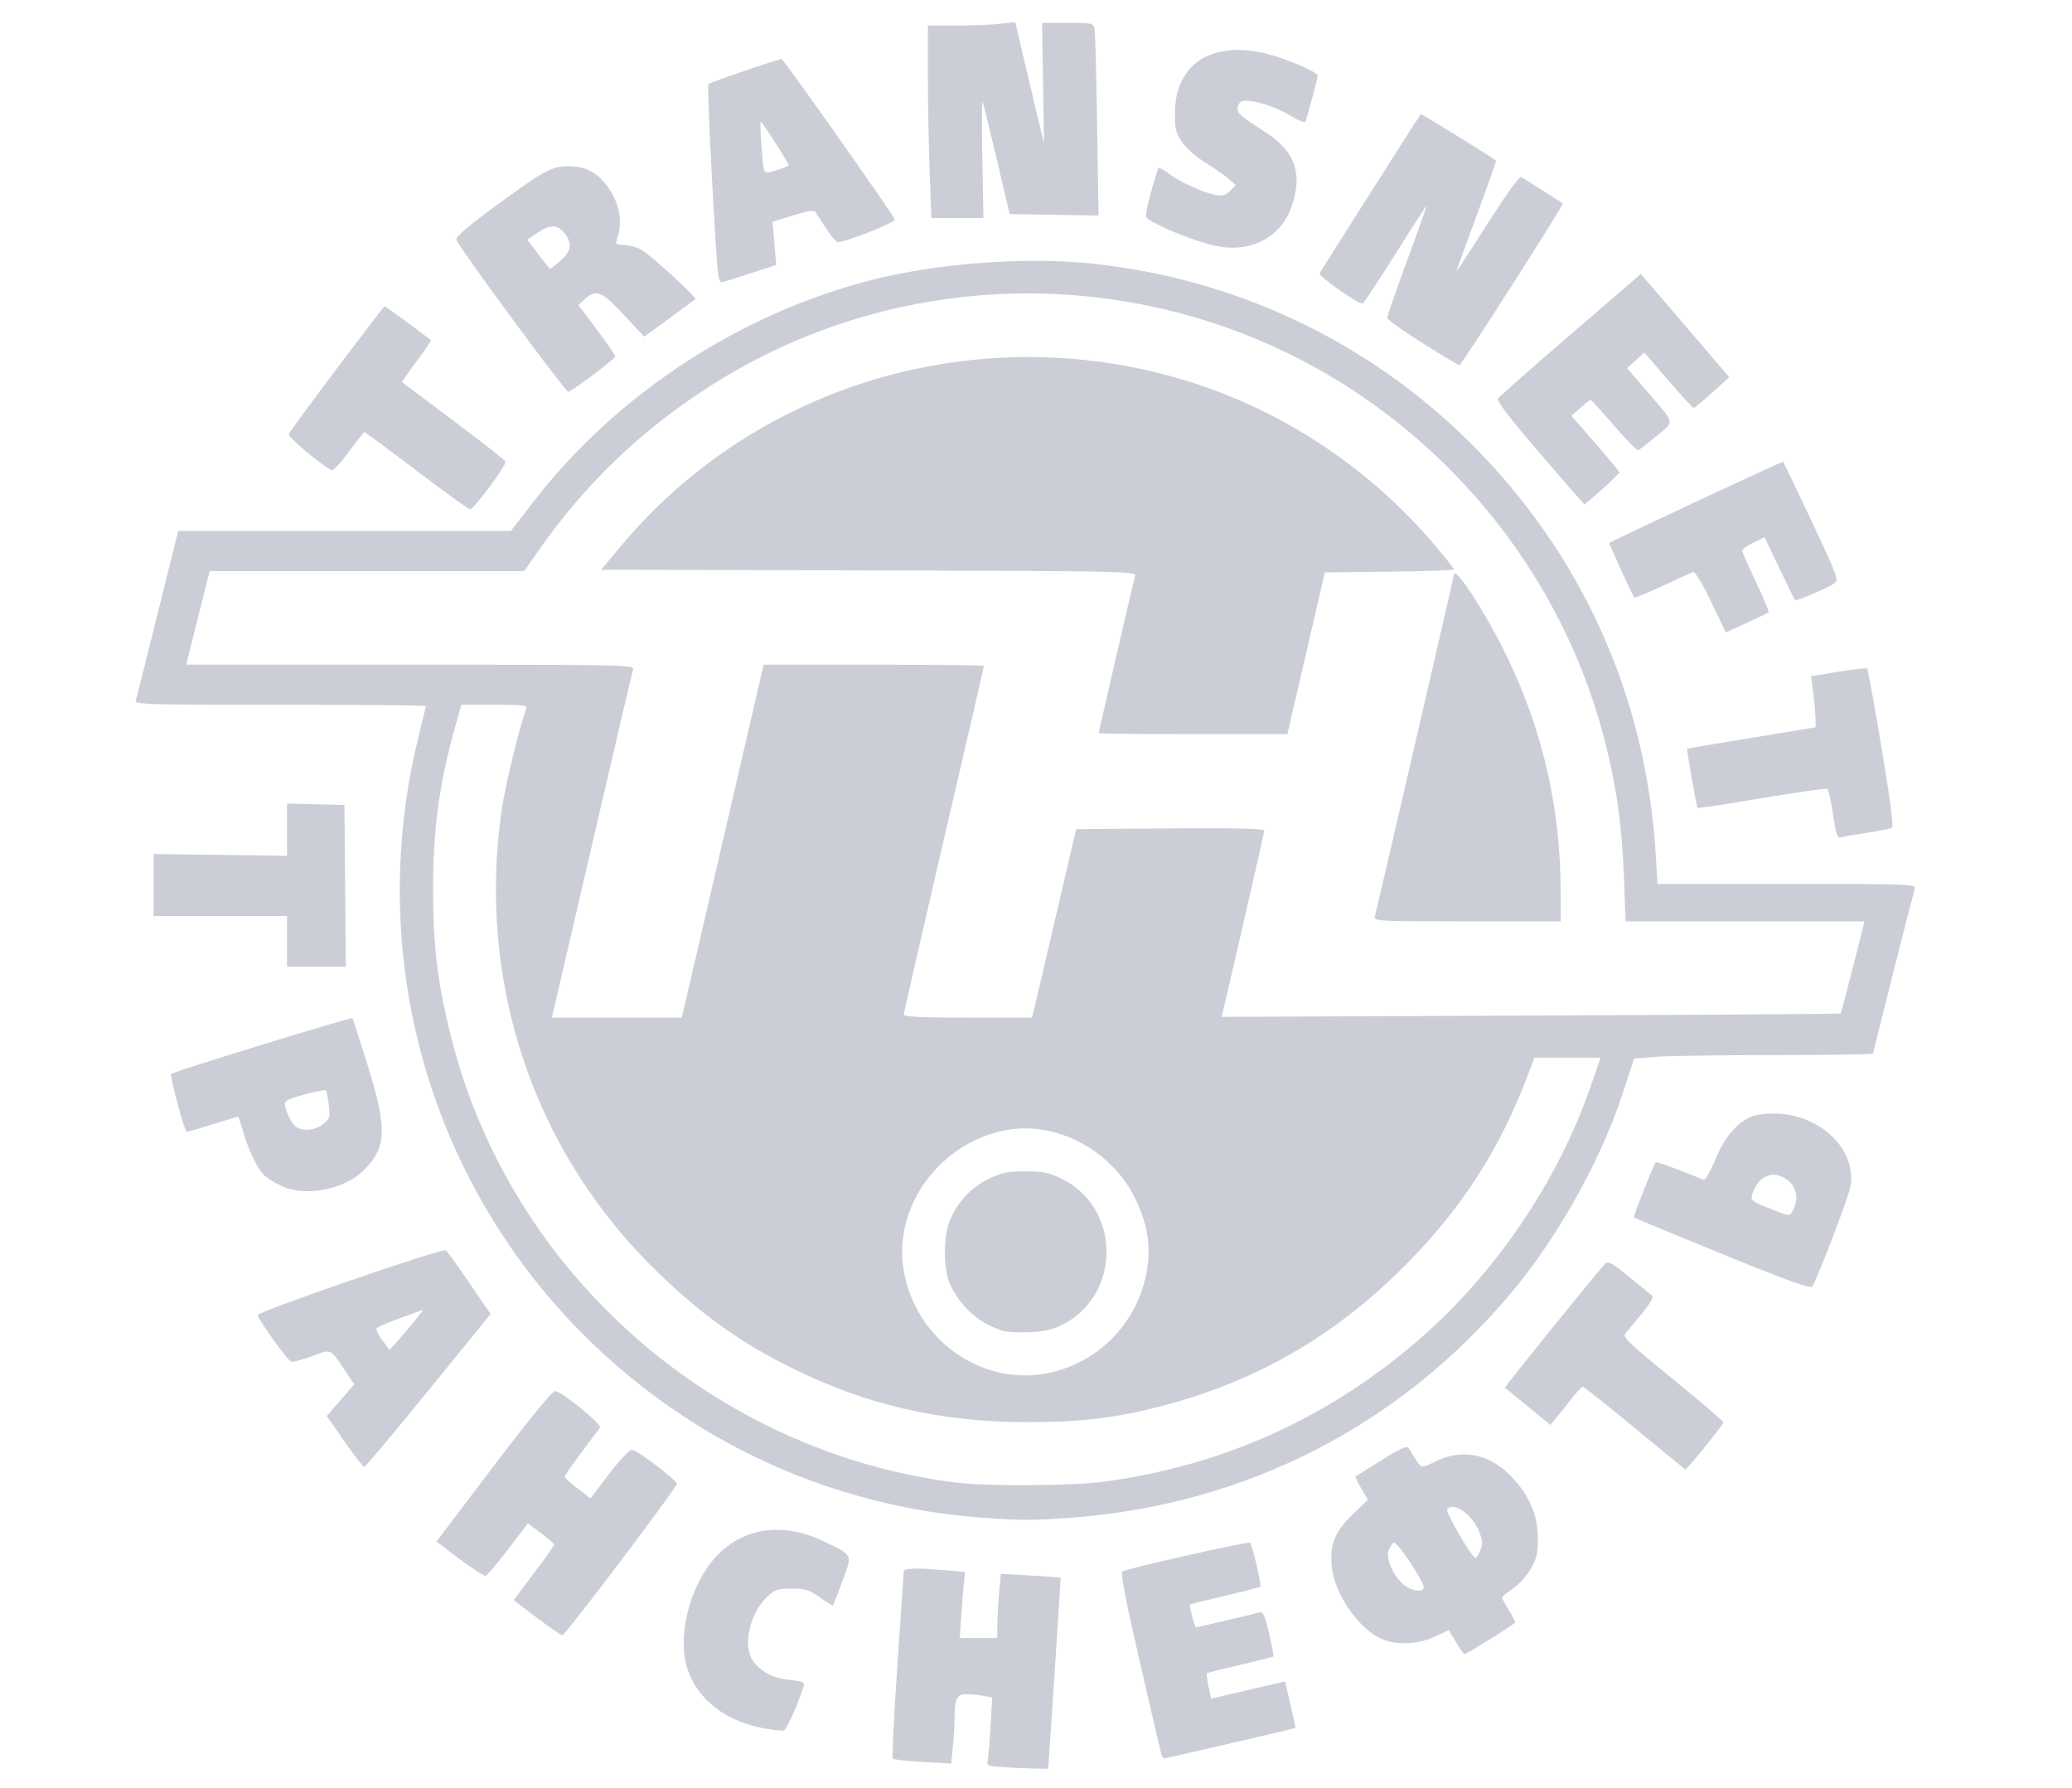 <svg width="102" height="88" viewBox="0 0 102 88" fill="none" xmlns="http://www.w3.org/2000/svg">
<g clip-path="url(#clip0_1630_32754)">
<path d="M49.323 86.976C48.623 86.932 48.571 86.906 48.625 86.638C48.658 86.479 48.721 85.72 48.765 84.952L48.846 83.555L48.428 83.471C48.197 83.425 47.817 83.388 47.581 83.388C47.092 83.388 46.995 83.584 46.992 84.586C46.991 84.919 46.953 85.555 46.906 85.998L46.822 86.805L45.428 86.725C44.661 86.68 43.996 86.607 43.95 86.562C43.904 86.517 44.005 84.467 44.173 82.005C44.342 79.544 44.483 77.456 44.487 77.366C44.494 77.179 45.001 77.159 46.506 77.286L47.506 77.371L47.45 77.911C47.419 78.209 47.361 78.94 47.32 79.538L47.247 80.624H48.17H49.094V80.051C49.094 79.736 49.132 79.025 49.179 78.471L49.264 77.462L50.723 77.547C51.526 77.594 52.194 77.641 52.208 77.65C52.226 77.664 51.628 86.861 51.597 87.04C51.59 87.078 50.427 87.045 49.323 86.976ZM57.182 86.382C57.153 86.291 56.673 84.242 56.117 81.826C55.451 78.936 55.153 77.406 55.244 77.35C55.486 77.2 61.462 75.854 61.54 75.932C61.648 76.04 62.11 78.032 62.043 78.099C62.012 78.13 61.23 78.33 60.306 78.544C59.382 78.758 58.606 78.951 58.583 78.975C58.53 79.028 58.812 80.097 58.88 80.097C58.952 80.097 61.742 79.44 61.996 79.363C62.175 79.309 62.262 79.495 62.472 80.388C62.614 80.988 62.71 81.501 62.687 81.528C62.663 81.555 61.926 81.743 61.048 81.947C60.171 82.15 59.433 82.336 59.409 82.36C59.385 82.384 59.423 82.675 59.493 83.007L59.622 83.611L60.634 83.372C61.191 83.241 62.01 83.049 62.455 82.946L63.263 82.759L63.527 83.896C63.672 84.521 63.782 85.041 63.77 85.05C63.734 85.081 57.419 86.546 57.325 86.546C57.275 86.546 57.211 86.472 57.182 86.382ZM37.728 85.091C35.759 84.757 34.36 83.695 33.84 82.137C33.392 80.797 33.788 78.7 34.767 77.232C36.076 75.269 38.297 74.76 40.613 75.893C42.011 76.576 41.97 76.485 41.471 77.822C41.233 78.458 41.024 78.996 41.006 79.019C40.988 79.041 40.696 78.863 40.356 78.624C39.828 78.251 39.629 78.189 38.971 78.189C38.297 78.189 38.149 78.238 37.781 78.583C36.891 79.42 36.54 81.039 37.088 81.776C37.483 82.306 38.078 82.606 38.904 82.691C39.498 82.753 39.623 82.807 39.568 82.978C39.243 83.998 38.709 85.168 38.562 85.183C38.462 85.194 38.087 85.152 37.728 85.091ZM71.674 80.825L71.318 80.236L70.623 80.56C69.771 80.957 68.718 80.989 67.956 80.641C66.864 80.141 65.695 78.436 65.564 77.15C65.45 76.038 65.7 75.397 66.575 74.555L67.342 73.818L67.012 73.263C66.83 72.958 66.702 72.693 66.727 72.675C66.752 72.657 67.326 72.297 68.001 71.875C68.989 71.258 69.254 71.143 69.353 71.292C69.42 71.393 69.575 71.639 69.697 71.838C69.96 72.268 69.993 72.272 70.623 71.953C71.915 71.297 73.254 71.529 74.315 72.591C75.252 73.53 75.702 74.53 75.707 75.688C75.71 76.465 75.653 76.708 75.342 77.237C75.139 77.583 74.74 78.02 74.455 78.209C74.17 78.398 73.938 78.589 73.941 78.634C73.943 78.678 74.09 78.952 74.269 79.242C74.447 79.531 74.593 79.804 74.593 79.849C74.594 79.925 72.21 81.413 72.087 81.413C72.055 81.413 71.869 81.148 71.674 80.825ZM70.062 78.018C69.859 77.487 68.759 75.88 68.629 75.924C68.548 75.951 68.427 76.127 68.361 76.315C68.188 76.805 68.737 77.85 69.322 78.146C69.81 78.393 70.181 78.328 70.062 78.018ZM72.876 76.301C73.002 75.996 72.99 75.826 72.812 75.379C72.471 74.525 71.512 73.868 71.243 74.304C71.159 74.44 72.463 76.675 72.626 76.675C72.679 76.675 72.791 76.507 72.876 76.301ZM26.431 79.627L25.286 78.761L25.599 78.343C25.771 78.114 26.218 77.517 26.593 77.017C26.968 76.518 27.274 76.072 27.274 76.025C27.274 75.979 26.985 75.725 26.631 75.46L25.987 74.979L25.02 76.247C24.489 76.944 23.991 77.534 23.913 77.558C23.836 77.582 23.259 77.214 22.63 76.739L21.487 75.876L24.301 72.162C25.964 69.968 27.197 68.456 27.316 68.465C27.67 68.495 29.654 70.115 29.532 70.276C28.355 71.825 27.801 72.599 27.807 72.686C27.811 72.744 28.097 73.007 28.442 73.27L29.07 73.748L29.985 72.546C30.493 71.879 30.991 71.351 31.105 71.359C31.381 71.38 33.321 72.851 33.318 73.038C33.315 73.228 27.822 80.492 27.682 80.492C27.624 80.492 27.062 80.103 26.431 79.627ZM48.143 74.686C43.681 74.343 39.167 72.951 35.298 70.726C23.142 63.735 17.215 49.733 20.641 36.098C20.819 35.389 20.965 34.782 20.965 34.749C20.965 34.716 17.737 34.689 13.792 34.689C7.023 34.689 6.624 34.676 6.689 34.458C6.727 34.332 7.212 32.407 7.766 30.181L8.773 26.133H16.962H25.151L26.229 24.736C30.294 19.462 36.287 15.508 42.784 13.813C46.001 12.974 50.353 12.633 53.635 12.962C60.743 13.675 67.328 16.777 72.371 21.789C77.863 27.247 81.026 34.255 81.506 42.026L81.598 43.507H87.963C93.963 43.507 94.324 43.52 94.261 43.737C94.115 44.243 92.207 51.783 92.207 51.854C92.207 51.896 90.033 51.931 87.376 51.931C84.72 51.932 82.073 51.97 81.494 52.017L80.443 52.102L79.878 53.834C78.826 57.061 76.691 60.888 74.442 63.579C68.947 70.154 61.346 74.055 52.774 74.698C50.803 74.846 50.198 74.845 48.143 74.686ZM54.351 72.929C60.192 72.139 65.345 69.821 69.798 65.982C73.607 62.698 76.702 58.137 78.327 53.411L78.791 52.062H77.164H75.537L75.173 53.017C73.847 56.499 72.069 59.294 69.47 61.981C65.974 65.595 62.035 67.925 57.32 69.171C54.994 69.785 53.257 69.999 50.605 69.999C46.26 69.999 42.596 69.148 38.841 67.266C36.396 66.041 34.484 64.665 32.352 62.596C26.244 56.669 23.446 48.308 24.712 39.766C24.886 38.594 25.599 35.68 25.897 34.919C25.981 34.707 25.857 34.689 24.349 34.689H22.709L22.372 35.906C21.608 38.655 21.318 40.84 21.319 43.836C21.319 46.585 21.556 48.479 22.231 51.137C25.164 62.688 35.155 71.475 47.056 72.972C48.556 73.161 52.827 73.136 54.351 72.929ZM51.617 67.579C54.125 67.056 56.047 65.043 56.466 62.501C56.665 61.291 56.483 60.211 55.869 58.962C54.721 56.628 52.034 55.191 49.604 55.612C46.319 56.181 43.962 59.35 44.482 62.501C45.047 65.93 48.33 68.266 51.617 67.579ZM49.357 65.504C48.222 65.13 47.407 64.434 46.829 63.345C46.418 62.571 46.407 60.825 46.809 59.953C47.211 59.078 47.829 58.44 48.675 58.023C49.304 57.714 49.589 57.656 50.474 57.656C51.36 57.656 51.643 57.714 52.278 58.026C55.178 59.452 55.206 63.715 52.326 65.188C51.819 65.447 51.417 65.54 50.671 65.571C50.129 65.594 49.537 65.563 49.357 65.504ZM33.893 48.673C34.075 47.895 34.982 43.986 35.908 39.987L37.592 32.716L43.014 32.715C45.997 32.715 48.437 32.742 48.437 32.775C48.437 32.809 47.549 36.651 46.465 41.314C45.38 45.976 44.493 49.858 44.493 49.939C44.493 50.046 45.392 50.088 47.645 50.088H50.797L50.891 49.726C50.942 49.527 51.432 47.439 51.98 45.087L52.977 40.809L57.607 40.774C60.676 40.751 62.238 40.785 62.238 40.873C62.238 40.973 60.852 47.039 60.205 49.773L60.139 50.05L75.352 49.987C83.719 49.952 90.585 49.906 90.61 49.883C90.635 49.861 90.909 48.832 91.219 47.596L91.783 45.35H85.903H80.024L79.943 43.2C79.846 40.612 79.586 38.758 78.995 36.447C76.543 26.863 69.204 19.023 59.78 15.917C51.34 13.136 42.111 14.327 34.728 19.15C31.428 21.305 28.768 23.876 26.537 27.064L25.806 28.108H18.067H10.328L10.198 28.601C10.127 28.873 9.865 29.909 9.617 30.904L9.164 32.714H20.2C30.649 32.714 31.231 32.727 31.165 32.945C31.127 33.071 30.298 36.61 29.323 40.809C28.349 45.008 27.465 48.813 27.359 49.265L27.166 50.088H30.364H33.561L33.893 48.673ZM67.676 45.119C67.77 44.795 71.57 28.388 71.57 28.306C71.57 27.743 73.158 30.184 74.204 32.357C75.961 36.005 76.828 39.825 76.828 43.916V45.35H72.219C67.891 45.35 67.614 45.336 67.676 45.119ZM54.089 36.082C54.089 36.006 55.796 28.62 55.879 28.339C55.942 28.121 55.234 28.107 42.769 28.075L29.592 28.042L30.6 26.839C36.993 19.209 47.325 15.912 57.112 18.379C62.407 19.713 67.182 22.716 70.726 26.942C71.191 27.496 71.57 27.983 71.57 28.026C71.57 28.068 70.142 28.119 68.396 28.138L65.221 28.174L64.297 32.155L63.373 36.136H58.731C56.178 36.136 54.089 36.112 54.089 36.082ZM80.478 70.288C79.123 69.168 77.97 68.253 77.915 68.255C77.859 68.258 77.621 68.509 77.386 68.815C77.15 69.12 76.815 69.543 76.641 69.753L76.325 70.136L75.229 69.238C74.627 68.744 74.112 68.323 74.087 68.303C74.048 68.273 78.454 62.821 79.012 62.207C79.157 62.049 79.337 62.146 80.207 62.855C80.771 63.315 81.284 63.735 81.348 63.79C81.412 63.845 81.178 64.235 80.828 64.656C80.478 65.077 80.114 65.516 80.019 65.632C79.868 65.816 80.158 66.094 82.341 67.869C83.712 68.984 84.837 69.949 84.84 70.012C84.845 70.11 83.043 72.337 82.967 72.329C82.952 72.327 81.832 71.409 80.478 70.288ZM16.958 70.948L16.086 69.696L16.763 68.916L17.44 68.137L17.014 67.503C16.231 66.341 16.328 66.385 15.347 66.754C14.873 66.933 14.413 67.052 14.326 67.019C14.153 66.953 12.684 64.905 12.684 64.731C12.684 64.555 21.8 61.414 21.95 61.538C22.024 61.599 22.549 62.331 23.116 63.163L24.149 64.676L21.091 68.438C19.41 70.507 17.988 72.2 17.932 72.2C17.876 72.2 17.438 71.636 16.958 70.948ZM20.573 64.811L20.83 64.464L19.747 64.86C19.152 65.078 18.613 65.303 18.551 65.361C18.488 65.418 18.604 65.685 18.809 65.953L19.181 66.442L19.749 65.8C20.061 65.447 20.432 65.002 20.573 64.811ZM84.793 61.727C82.415 60.757 80.45 59.945 80.428 59.922C80.388 59.882 81.41 57.314 81.509 57.207C81.548 57.165 82.604 57.55 83.868 58.068C83.944 58.1 84.202 57.651 84.441 57.071C84.948 55.84 85.707 55.03 86.49 54.883C88.997 54.412 91.398 56.214 91.106 58.347C91.042 58.811 89.563 62.702 89.218 63.314C89.141 63.451 88.141 63.093 84.793 61.727ZM88.268 59.556C88.636 58.869 88.354 58.134 87.626 57.88C87.021 57.669 86.476 58.047 86.241 58.842C86.174 59.069 86.29 59.157 87.049 59.459C88.135 59.891 88.091 59.887 88.268 59.556ZM13.869 58.378C13.545 58.226 13.169 58.002 13.034 57.879C12.7 57.578 12.239 56.634 11.974 55.715C11.854 55.298 11.74 54.958 11.721 54.958C11.701 54.958 11.128 55.133 10.447 55.346C9.767 55.56 9.199 55.723 9.185 55.708C9.039 55.55 8.347 52.933 8.431 52.856C8.56 52.737 17.294 50.052 17.351 50.113C17.371 50.136 17.702 51.161 18.085 52.391C19.07 55.551 19.04 56.471 17.914 57.598C16.963 58.55 15.032 58.923 13.869 58.378ZM15.902 55.331C16.235 55.069 16.258 54.993 16.187 54.392C16.144 54.032 16.079 53.707 16.042 53.67C15.964 53.592 14.414 53.992 14.142 54.16C13.998 54.249 13.993 54.357 14.114 54.705C14.197 54.943 14.362 55.246 14.48 55.377C14.774 55.702 15.459 55.68 15.902 55.331ZM14.13 46.337V45.087H10.844H7.558V43.559V42.033L10.844 42.079L14.13 42.125L14.13 40.837L14.13 39.55L15.543 39.587L16.956 39.624L16.991 43.606L17.025 47.587H15.578H14.13V46.337ZM90.235 40.083C90.141 39.428 90.018 38.863 89.961 38.827C89.903 38.792 88.451 38.999 86.733 39.287C85.015 39.576 83.59 39.792 83.566 39.768C83.519 39.722 83.018 36.869 83.052 36.848C83.063 36.841 84.491 36.602 86.226 36.317L89.381 35.797L89.371 35.342C89.366 35.091 89.315 34.526 89.258 34.086L89.155 33.286L90.502 33.062C91.243 32.939 91.88 32.869 91.917 32.907C91.955 32.945 92.275 34.704 92.627 36.816C93.066 39.447 93.224 40.683 93.127 40.743C93.049 40.791 92.5 40.903 91.906 40.991C91.313 41.079 90.732 41.179 90.616 41.213C90.442 41.264 90.376 41.068 90.235 40.083ZM84.23 29.61C83.815 28.746 83.436 28.116 83.352 28.149C83.27 28.181 82.596 28.49 81.854 28.836C81.112 29.181 80.482 29.44 80.455 29.411C80.365 29.315 79.192 26.75 79.226 26.725C79.43 26.578 87.755 22.688 87.785 22.726C87.807 22.754 88.436 24.073 89.184 25.658C90.441 28.323 90.526 28.552 90.312 28.708C90.016 28.925 88.403 29.614 88.358 29.543C88.339 29.514 87.995 28.804 87.593 27.966L86.863 26.443L86.314 26.709C86.013 26.855 85.766 27.031 85.766 27.099C85.766 27.168 86.072 27.867 86.445 28.654C86.818 29.44 87.099 30.108 87.069 30.137C87.039 30.167 86.552 30.402 85.987 30.66L84.959 31.128L84.23 29.61ZM20.505 23.166C19.131 22.123 17.978 21.27 17.942 21.27C17.905 21.27 17.556 21.711 17.164 22.249C16.762 22.801 16.39 23.19 16.31 23.142C15.583 22.714 14.141 21.482 14.216 21.354C14.45 20.953 18.866 15.077 18.933 15.077C18.989 15.077 20.455 16.147 21.213 16.741C21.242 16.764 20.926 17.232 20.512 17.783C20.098 18.334 19.779 18.8 19.803 18.82C19.828 18.839 20.971 19.697 22.345 20.725C23.719 21.754 24.862 22.651 24.887 22.72C24.945 22.887 23.314 25.083 23.14 25.072C23.064 25.067 21.878 24.209 20.505 23.166ZM75.789 22.295C74.237 20.485 73.666 19.73 73.751 19.605C73.817 19.509 75.423 18.094 77.321 16.46L80.772 13.489L81.149 13.921C81.356 14.159 82.336 15.301 83.327 16.459L85.128 18.565L84.297 19.318C83.84 19.732 83.427 20.072 83.379 20.075C83.33 20.077 82.764 19.465 82.121 18.716L80.95 17.353L80.523 17.735L80.096 18.117L81.058 19.239C82.507 20.927 82.458 20.707 81.547 21.462C81.112 21.823 80.705 22.137 80.644 22.159C80.582 22.181 80.045 21.633 79.45 20.942C78.854 20.25 78.339 19.684 78.305 19.684C78.271 19.684 78.043 19.86 77.799 20.074L77.356 20.464L78.535 21.818C79.183 22.563 79.715 23.209 79.717 23.255C79.72 23.337 78.078 24.82 77.991 24.814C77.966 24.812 76.975 23.678 75.789 22.295ZM25.187 15.651C23.714 13.653 22.488 11.921 22.462 11.803C22.429 11.655 23.023 11.144 24.393 10.142C26.822 8.365 27.155 8.184 27.997 8.184C28.826 8.184 29.404 8.485 29.906 9.18C30.528 10.039 30.68 10.977 30.341 11.862C30.288 12.002 30.383 12.052 30.71 12.056C30.953 12.059 31.336 12.162 31.56 12.286C32.01 12.533 34.326 14.647 34.233 14.725C34.201 14.752 33.62 15.178 32.943 15.672L31.711 16.57L30.705 15.495C29.613 14.327 29.351 14.22 28.8 14.715L28.471 15.012L29.384 16.229C29.887 16.898 30.295 17.491 30.292 17.545C30.285 17.663 28.115 19.29 27.968 19.287C27.911 19.287 26.66 17.65 25.187 15.651ZM27.598 12.826C28.133 12.356 28.186 11.98 27.79 11.476C27.448 11.04 27.076 11.037 26.45 11.463L25.959 11.797L26.501 12.516C26.799 12.911 27.063 13.235 27.088 13.235C27.113 13.235 27.343 13.051 27.598 12.826ZM70.025 16.887C69.074 16.29 68.293 15.73 68.29 15.644C68.287 15.557 68.728 14.289 69.269 12.824C69.811 11.36 70.24 10.15 70.222 10.135C70.205 10.12 69.51 11.194 68.679 12.521C67.847 13.849 67.127 14.937 67.078 14.94C66.833 14.955 64.882 13.58 64.961 13.449C65.175 13.092 69.897 5.662 69.936 5.618C69.968 5.584 73.301 7.639 73.645 7.906C73.665 7.921 73.236 9.138 72.692 10.609C72.147 12.08 71.702 13.313 71.702 13.348C71.702 13.383 72.387 12.335 73.225 11.019C74.206 9.476 74.802 8.659 74.9 8.718C75.159 8.873 76.891 9.975 76.933 10.011C76.997 10.066 71.945 17.973 71.846 17.973C71.796 17.973 70.977 17.484 70.025 16.887ZM35.368 13.597C35.246 12.993 34.786 4.216 34.873 4.137C34.967 4.051 38.31 2.908 38.475 2.904C38.568 2.903 43.944 10.52 44.055 10.81C44.105 10.941 41.627 11.918 41.245 11.918C41.167 11.918 40.905 11.613 40.662 11.239C40.42 10.865 40.181 10.498 40.132 10.423C40.073 10.334 39.697 10.396 39.038 10.602L38.033 10.918L38.121 11.978L38.21 13.039L36.908 13.466C36.193 13.701 35.567 13.893 35.518 13.893C35.469 13.893 35.401 13.76 35.368 13.597ZM38.329 8.345C38.574 8.262 38.799 8.175 38.827 8.151C38.88 8.107 37.53 5.996 37.449 5.996C37.393 5.996 37.529 8.104 37.599 8.332C37.662 8.535 37.763 8.537 38.329 8.345ZM59.806 12.092C58.79 11.864 57.125 11.199 56.492 10.767C56.37 10.684 56.408 10.383 56.653 9.494C56.829 8.853 57 8.301 57.034 8.268C57.067 8.234 57.293 8.358 57.536 8.544C58.068 8.95 59.25 9.49 59.842 9.598C60.174 9.658 60.336 9.611 60.553 9.394L60.834 9.112L60.437 8.771C60.219 8.584 59.706 8.227 59.299 7.977C58.891 7.728 58.395 7.289 58.196 7.001C57.883 6.548 57.835 6.354 57.84 5.546C57.855 3.167 59.621 2.002 62.268 2.624C63.224 2.848 64.867 3.541 64.867 3.72C64.867 3.825 64.392 5.628 64.278 5.957C64.241 6.063 63.973 5.965 63.478 5.667C62.703 5.199 61.492 4.848 61.132 4.986C61.017 5.03 60.924 5.184 60.924 5.327C60.924 5.601 60.988 5.656 62.368 6.557C63.79 7.487 64.155 8.631 63.547 10.258C62.994 11.737 61.497 12.471 59.806 12.092ZM45.763 8.344C45.715 7.029 45.676 4.897 45.676 3.605V1.257H47.037C47.785 1.257 48.754 1.22 49.189 1.175L49.98 1.092L50.47 3.182C50.739 4.331 51.057 5.672 51.177 6.162L51.395 7.051L51.347 4.089L51.3 1.126H52.56C53.762 1.126 53.823 1.14 53.881 1.422C53.914 1.585 53.972 3.718 54.01 6.163L54.078 10.609L51.891 10.573L49.704 10.537L49.069 7.838C48.72 6.354 48.405 5.081 48.369 5.009C48.333 4.936 48.328 6.195 48.358 7.805L48.412 10.734H47.13H45.849L45.763 8.344Z" fill="#CCCED7"/>
</g>
</svg>
